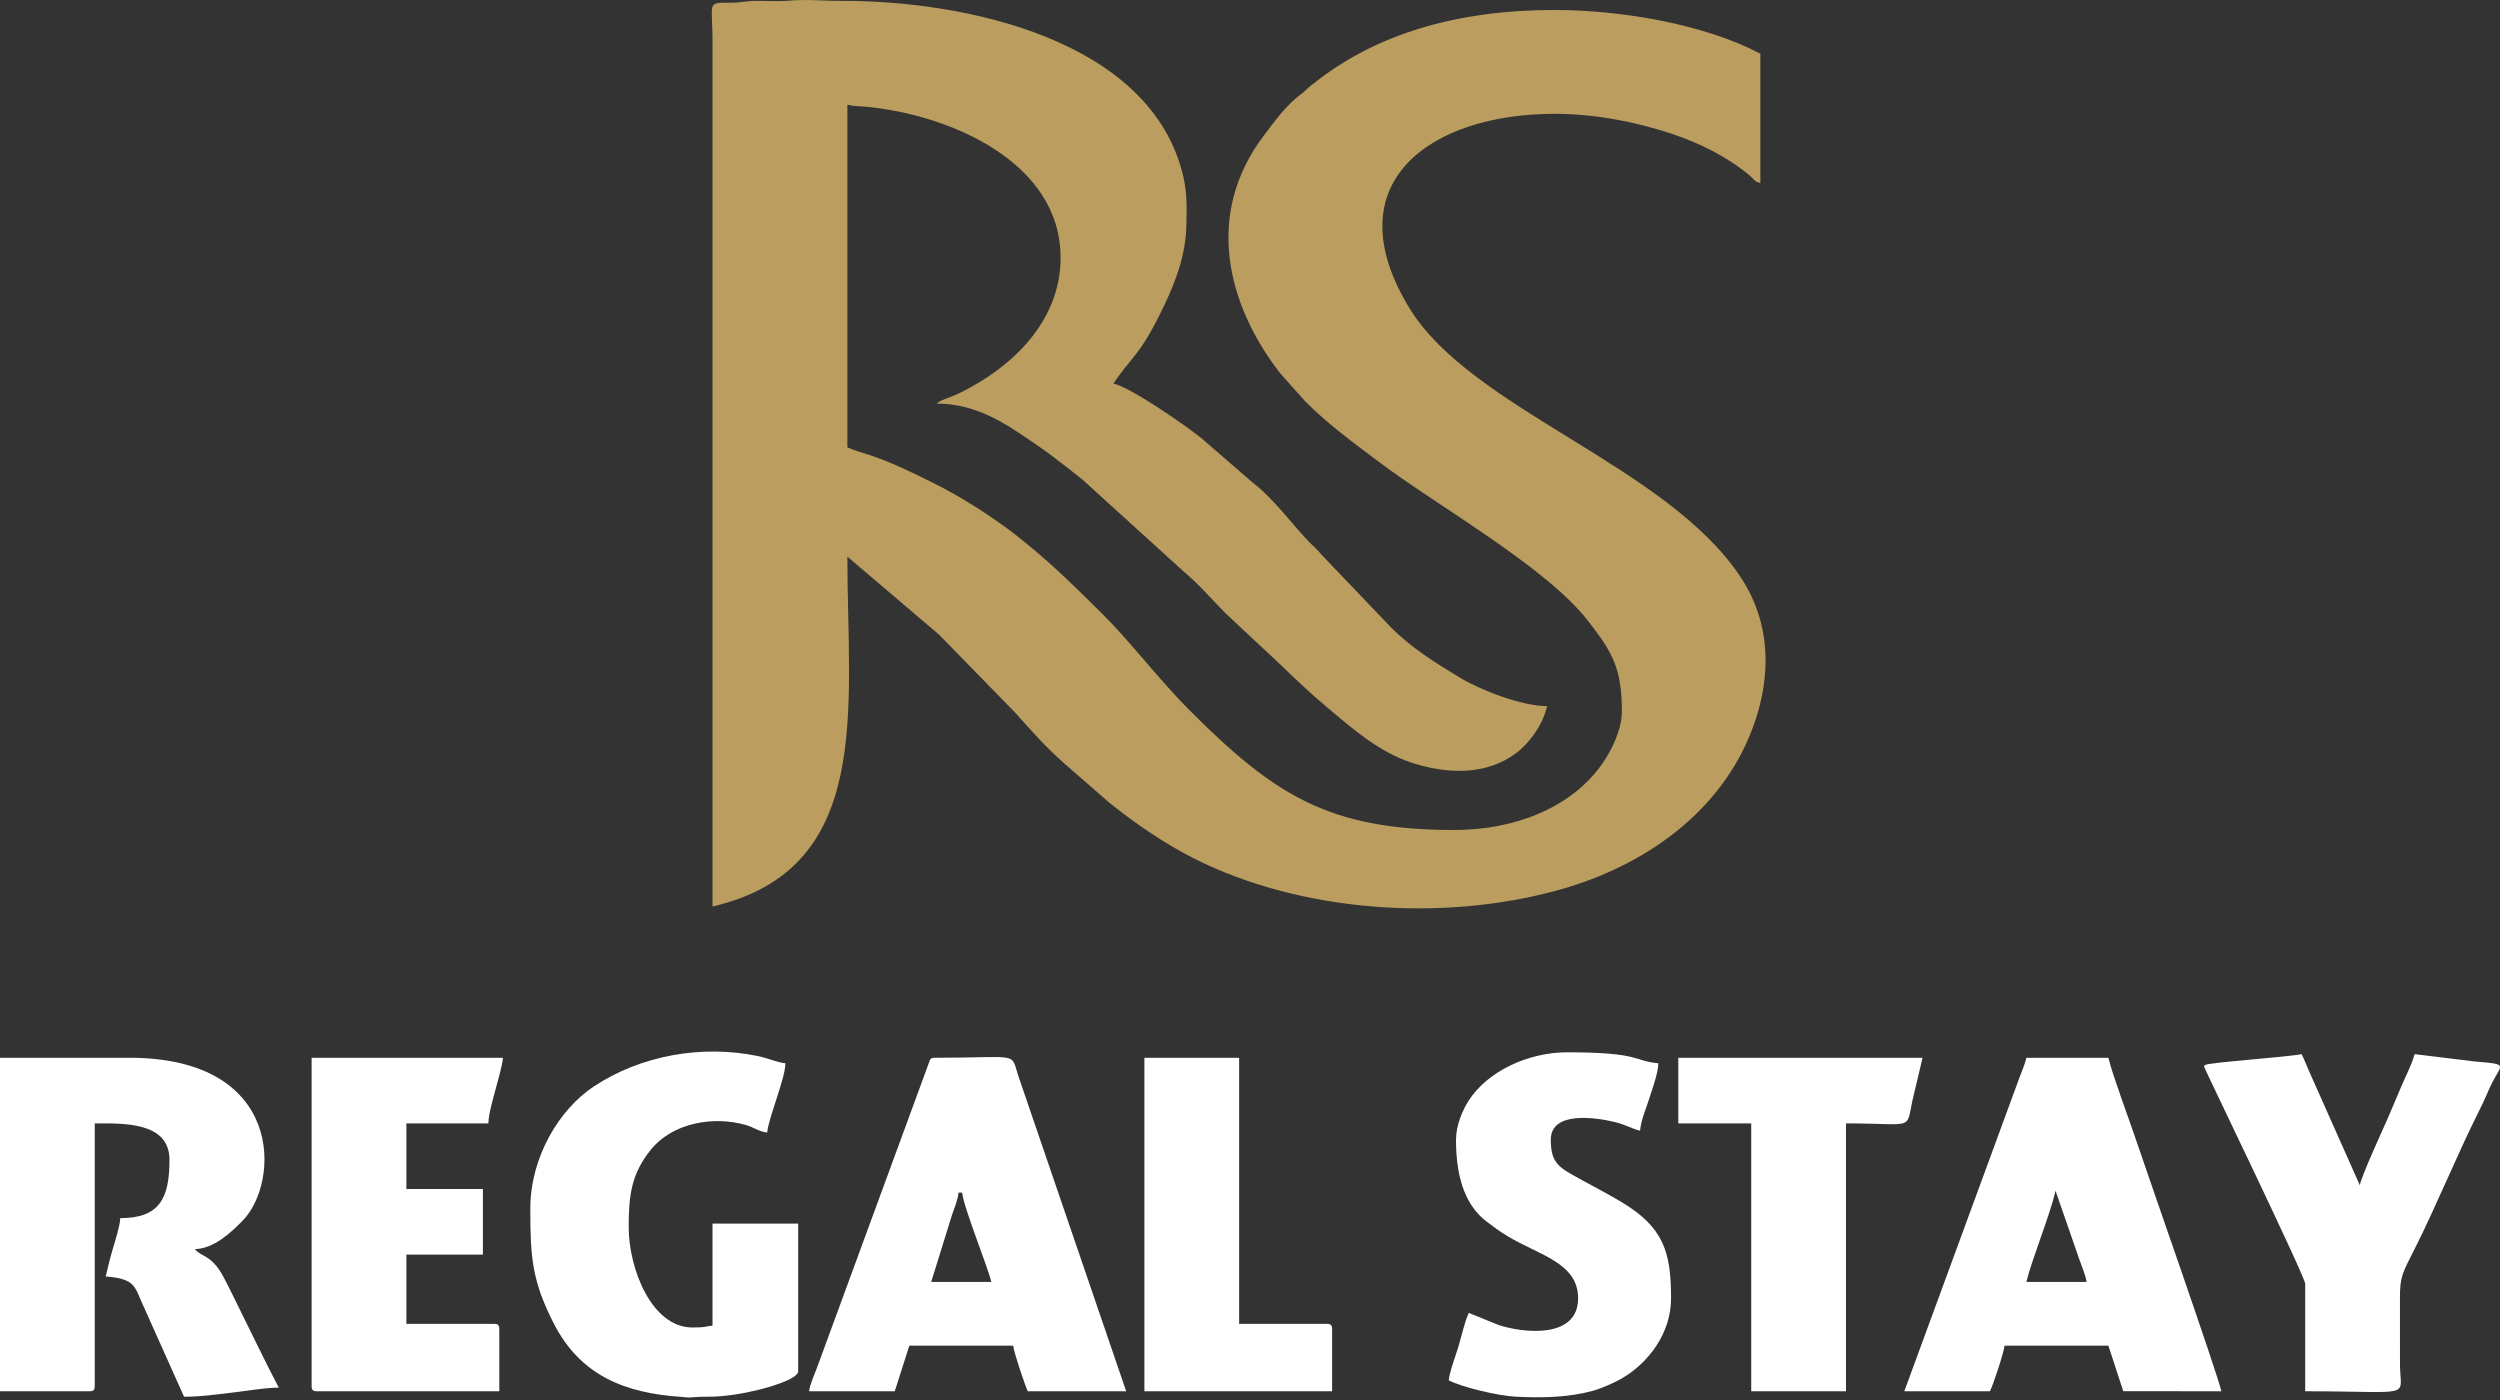 <svg width="100" height="56" viewBox="0 0 100 56" fill="none" xmlns="http://www.w3.org/2000/svg">
<rect x="0" y="0" width="100" height="56" fill="#333333" stroke="none"/>
<path fill-rule="evenodd" clip-rule="evenodd" d="M28.501 36.261C34.974 34.753 33.895 28.333 33.895 22.266L37.558 25.382L40.618 28.517C41.217 29.196 41.863 29.915 42.551 30.52L44.382 32.116C45.427 32.949 46.564 33.736 47.768 34.343C52.008 36.479 57.681 36.901 62.38 35.59C65.767 34.645 68.856 32.492 70.112 29.108C70.865 27.079 70.849 24.952 69.642 23.11C66.705 18.626 58.861 16.394 56.376 12.323C53.318 7.311 57.219 4.553 62.177 4.553C63.765 4.553 65.4 4.863 66.852 5.345C67.997 5.726 69.078 6.263 69.987 7.021C70.185 7.187 70.153 7.254 70.414 7.323V2.148C68.176 0.964 64.836 0.399 62.177 0.399C58.209 0.399 54.994 1.393 52.565 3.324C52.4 3.455 52.37 3.471 52.209 3.624C52.038 3.787 51.975 3.806 51.809 3.953C51.309 4.392 50.929 4.924 50.534 5.448C48.204 8.544 49.039 12.14 51.211 14.936L52.208 16.053C53.093 16.945 54.123 17.701 55.127 18.455C57.567 20.288 61.835 22.663 63.532 24.847C64.514 26.112 64.874 26.754 64.874 28.462C64.874 29.219 64.431 30.058 64.102 30.533C62.864 32.316 60.579 33.2 58.168 33.2C53.116 33.2 50.946 31.773 47.58 28.408C46.399 27.227 45.209 25.665 44.119 24.58C43.108 23.574 42.13 22.608 41.015 21.706C40.767 21.505 40.571 21.345 40.321 21.162C39.398 20.487 38.418 19.861 37.345 19.326C36.5 18.905 35.706 18.514 34.816 18.211C34.503 18.105 34.151 18.016 33.895 17.893V4.189C34.217 4.264 34.309 4.236 34.685 4.273C37.973 4.596 42.423 6.462 42.423 10.312C42.423 12.843 40.498 14.681 38.415 15.707C38.261 15.783 38.145 15.83 37.955 15.904C37.872 15.936 37.761 15.975 37.693 16.006L37.596 16.054C37.501 16.107 37.522 16.095 37.466 16.144C38.727 16.144 39.768 16.655 40.747 17.309C41.194 17.608 41.597 17.874 42.038 18.205C42.489 18.544 42.879 18.845 43.309 19.194L47.358 22.871C47.96 23.374 48.484 23.99 49.037 24.546L51.335 26.694C51.728 27.089 52.092 27.411 52.499 27.789L53.087 28.295C54.084 29.139 55.162 30.076 56.427 30.495C57.852 30.968 59.427 31.031 60.637 30.13C61.181 29.726 61.71 28.997 61.885 28.244C60.853 28.244 59.211 27.6 58.372 27.092C57.4 26.502 56.441 25.905 55.635 25.091L52.857 22.183C52.706 21.993 52.562 21.882 52.389 21.703C51.628 20.912 50.952 19.946 50.077 19.278L48.046 17.518C47.388 16.993 45.254 15.509 44.537 15.342C45.243 14.288 45.555 14.258 46.383 12.596C46.859 11.642 47.416 10.417 47.453 9.073C47.472 8.377 47.488 7.732 47.336 7.076C46.06 1.561 38.553 0.022 33.676 0.035C32.796 0.037 32.344 -0.04 31.485 0.031C31.141 0.059 30.678 0.036 30.322 0.034C29.833 0.031 29.652 0.11 29.231 0.109C28.244 0.107 28.501 0.07 28.501 1.638V36.262V36.261Z" fill="#BA9D5F"/>
<path fill-rule="evenodd" clip-rule="evenodd" d="M0 55.651H3.572C3.74 55.651 3.79 55.6 3.79 55.432V44.935C4.944 44.935 6.779 44.868 6.779 46.393C6.779 47.931 6.384 48.726 4.811 48.726C4.805 49.006 4.602 49.651 4.528 49.901C4.414 50.284 4.318 50.67 4.228 51.058C5.502 51.164 5.366 51.486 5.806 52.395L7.362 55.869C8.049 55.869 8.59 55.783 9.244 55.71C9.78 55.651 10.588 55.505 11.152 55.505C10.639 54.535 10.173 53.546 9.67 52.54C9.415 52.03 9.208 51.584 8.942 51.082C8.461 50.173 8.028 50.277 7.799 49.965C8.551 49.948 9.246 49.3 9.714 48.818C11.197 47.295 11.393 42.311 5.175 42.311H0V55.65L0 55.651Z" fill="white"/>
<path fill-rule="evenodd" clip-rule="evenodd" d="M38.341 47.705H38.487C38.534 48.273 39.511 50.669 39.653 51.277H37.248L38.077 48.607C38.171 48.329 38.318 47.989 38.341 47.705H38.341ZM32.364 55.65H35.79L36.373 53.828H40.528C40.549 54.087 41.004 55.427 41.111 55.65H45.047L40.737 43.049C40.409 42.054 40.841 42.311 37.393 42.311C37.181 42.311 37.212 42.4 37.137 42.565L32.655 54.776C32.575 54.977 32.382 55.426 32.364 55.65L32.364 55.65Z" fill="white"/>
<path fill-rule="evenodd" clip-rule="evenodd" d="M82.222 47.632L83.16 50.339C83.245 50.593 83.442 51.042 83.461 51.277H81.056C81.257 50.415 81.984 48.655 82.222 47.632H82.222ZM76.172 55.651H79.598C79.709 55.441 80.159 54.095 80.181 53.828H84.336L84.93 55.647L88.855 55.651C88.666 54.84 85.899 46.965 85.474 45.692C85.206 44.886 84.492 42.984 84.335 42.311H81.055C80.988 42.602 80.868 42.858 80.772 43.121L76.172 55.651H76.172Z" fill="white"/>
<path fill-rule="evenodd" clip-rule="evenodd" d="M21.212 48.361C21.212 50.319 21.291 51.238 22.134 52.906C23.216 55.049 25.037 55.729 27.26 55.876C27.591 55.898 27.436 55.913 27.718 55.889C27.92 55.873 28.075 55.867 28.282 55.869C29.004 55.876 29.779 55.729 30.339 55.594C30.641 55.521 31.927 55.175 31.927 54.849V48.944H28.501V53.026C28.148 53.056 28.309 53.099 27.699 53.099C26.052 53.099 25.148 50.724 25.148 49.09C25.148 47.818 25.252 46.973 26.01 46.017C26.899 44.895 28.549 44.634 29.824 44.997C30.154 45.091 30.378 45.274 30.688 45.3C30.736 44.718 31.416 43.14 31.416 42.53C31.093 42.503 30.681 42.317 30.319 42.243C28.061 41.777 25.623 42.219 23.747 43.462C22.395 44.358 21.212 46.251 21.212 48.361V48.361Z" fill="white"/>
<path fill-rule="evenodd" clip-rule="evenodd" d="M12.464 55.432C12.464 55.6 12.515 55.651 12.683 55.651H19.972V53.172C19.972 53.004 19.922 52.954 19.754 52.954H16.255V50.184H19.316V47.56H16.255V44.936H19.535C19.544 44.543 19.729 43.939 19.812 43.609C19.906 43.232 20.088 42.67 20.118 42.311H12.465V55.432H12.464Z" fill="white"/>
<path fill-rule="evenodd" clip-rule="evenodd" d="M92.208 51.35V55.651C96.651 55.651 96 55.968 95.999 54.557L95.998 51.933C95.995 51.06 96.091 50.932 96.606 49.916C97.394 48.361 98.354 46.039 99.132 44.498C99.291 44.184 99.397 43.959 99.549 43.602C100.007 42.528 100.48 42.587 98.985 42.459L96.582 42.165C96.496 42.534 96.211 43.084 96.051 43.457C95.85 43.926 95.683 44.338 95.486 44.788C95.31 45.19 94.418 47.129 94.395 47.414L92.352 42.823C92.261 42.617 92.166 42.362 92.062 42.165C91.587 42.276 88.315 42.5 88.208 42.599C88.09 42.709 88.164 42.57 88.178 42.703C88.183 42.755 92.208 51.072 92.208 51.35L92.208 51.35Z" fill="white"/>
<path fill-rule="evenodd" clip-rule="evenodd" d="M58.24 45.591C58.24 46.835 58.49 48.136 59.478 48.873C59.758 49.083 59.972 49.247 60.294 49.442C61.58 50.216 63.124 50.513 63.124 51.933C63.124 53.559 60.955 53.331 59.943 53L58.751 52.516C58.599 52.832 58.459 53.452 58.34 53.854C58.233 54.213 57.977 54.883 57.949 55.213C58.448 55.477 59.907 55.834 60.646 55.869C61.717 55.92 62.742 55.896 63.694 55.637C64.051 55.541 64.564 55.316 64.871 55.138C65.926 54.525 66.842 53.342 66.842 51.933C66.842 50.088 66.551 49.096 64.861 48.083C64.317 47.757 63.785 47.484 63.22 47.172C62.397 46.716 62.031 46.562 62.031 45.591C62.031 44.403 63.908 44.71 64.627 44.89C65.038 44.992 65.267 45.149 65.603 45.227C65.639 44.793 65.856 44.318 65.976 43.924C66.081 43.582 66.332 42.917 66.332 42.53C65.336 42.447 65.662 42.092 62.687 42.092C61.123 42.092 59.485 42.855 58.735 44.044C58.501 44.416 58.24 45.014 58.24 45.591V45.591Z" fill="white"/>
<path fill-rule="evenodd" clip-rule="evenodd" d="M67.133 44.935H70.049V55.651H73.839V44.935C76.769 44.935 76.175 45.29 76.566 43.725C76.691 43.226 76.787 42.798 76.901 42.311H67.133V44.935V44.935Z" fill="white"/>
<path fill-rule="evenodd" clip-rule="evenodd" d="M45.776 55.651H53.284V53.172C53.284 53.004 53.233 52.954 53.065 52.954H49.566V42.311H45.776V55.651V55.651Z" fill="white"/>
</svg>
